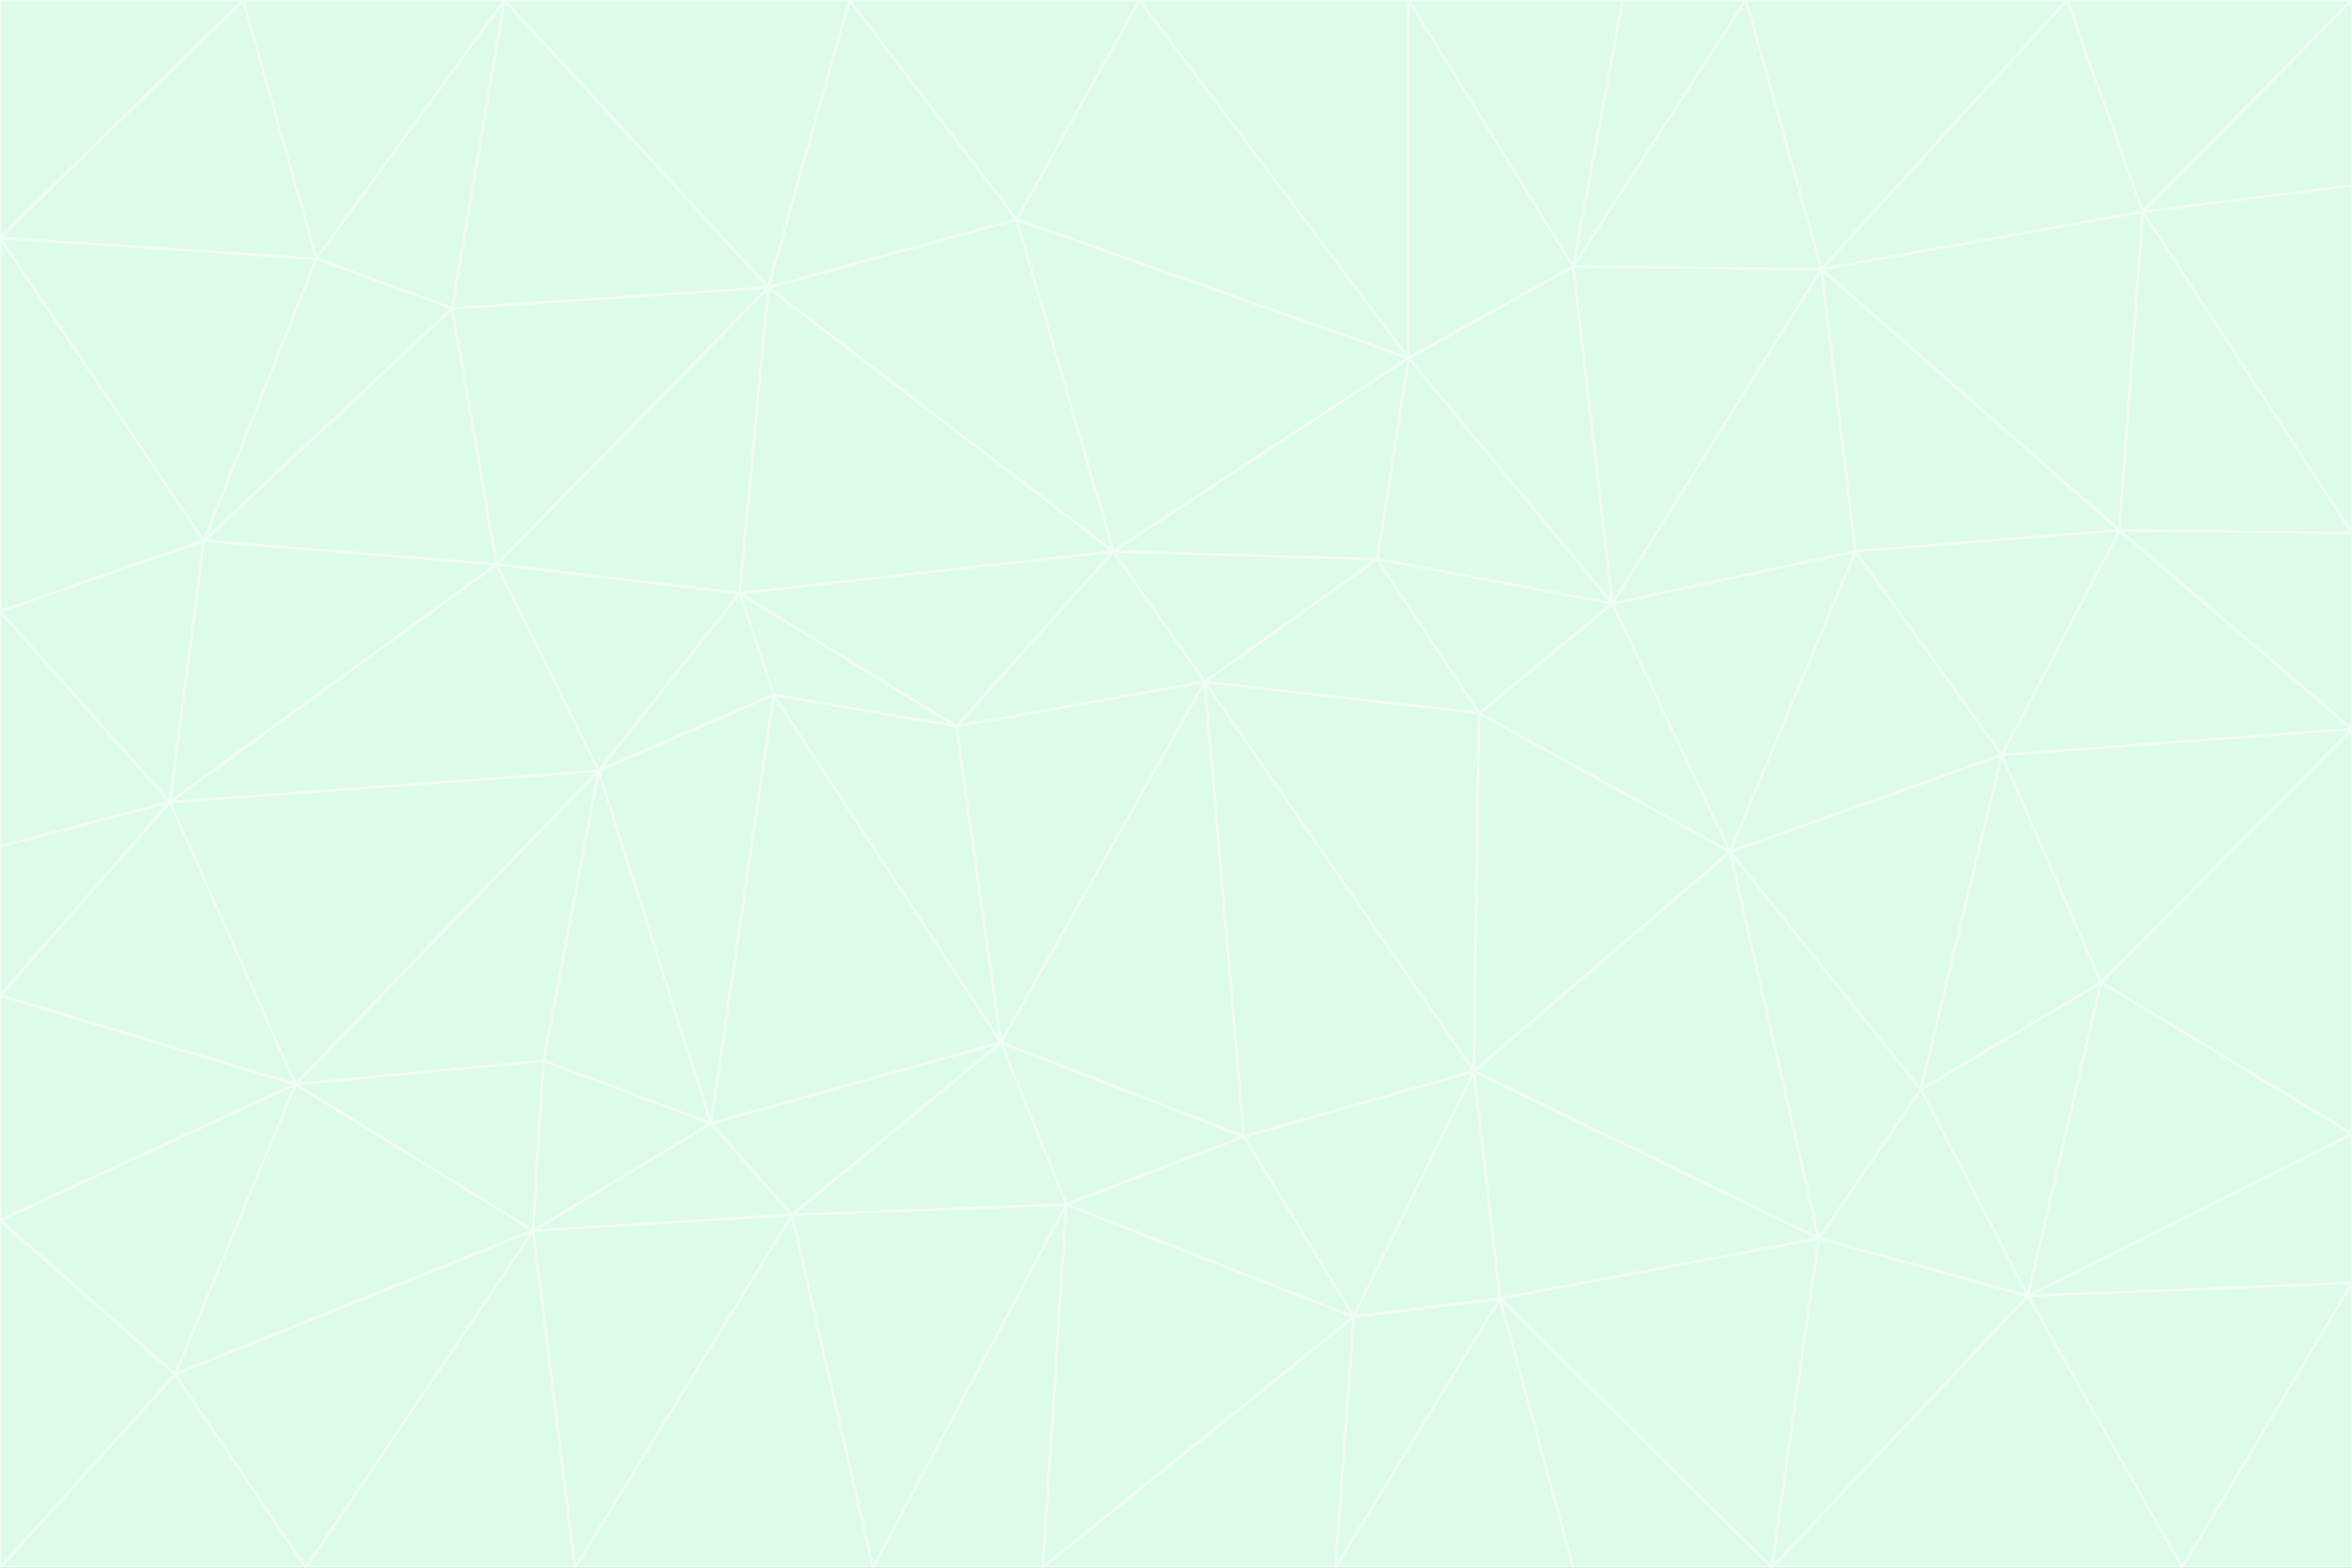 <svg id="visual" viewBox="0 0 900 600" width="900" height="600" xmlns="http://www.w3.org/2000/svg" xmlns:xlink="http://www.w3.org/1999/xlink" version="1.1"><rect x="0" y="0" width="900" height="600" fill="#333333" stroke="none"/><g stroke-width="1" stroke-linejoin="bevel"><path d="M461 261L426 211L366 278Z" fill="#dcfce7" stroke="#f0fdf4"></path><path d="M283 227L296 266L366 278Z" fill="#dcfce7" stroke="#f0fdf4"></path><path d="M461 261L527 214L426 211Z" fill="#dcfce7" stroke="#f0fdf4"></path><path d="M426 211L283 227L366 278Z" fill="#dcfce7" stroke="#f0fdf4"></path><path d="M296 266L383 399L366 278Z" fill="#dcfce7" stroke="#f0fdf4"></path><path d="M366 278L383 399L461 261Z" fill="#dcfce7" stroke="#f0fdf4"></path><path d="M461 261L566 273L527 214Z" fill="#dcfce7" stroke="#f0fdf4"></path><path d="M564 410L566 273L461 261Z" fill="#dcfce7" stroke="#f0fdf4"></path><path d="M539 137L389 84L426 211Z" fill="#dcfce7" stroke="#f0fdf4"></path><path d="M426 211L294 110L283 227Z" fill="#dcfce7" stroke="#f0fdf4"></path><path d="M617 231L539 137L527 214Z" fill="#dcfce7" stroke="#f0fdf4"></path><path d="M527 214L539 137L426 211Z" fill="#dcfce7" stroke="#f0fdf4"></path><path d="M283 227L229 295L296 266Z" fill="#dcfce7" stroke="#f0fdf4"></path><path d="M296 266L272 430L383 399Z" fill="#dcfce7" stroke="#f0fdf4"></path><path d="M190 216L229 295L283 227Z" fill="#dcfce7" stroke="#f0fdf4"></path><path d="M383 399L476 435L461 261Z" fill="#dcfce7" stroke="#f0fdf4"></path><path d="M389 84L294 110L426 211Z" fill="#dcfce7" stroke="#f0fdf4"></path><path d="M383 399L408 461L476 435Z" fill="#dcfce7" stroke="#f0fdf4"></path><path d="M303 465L408 461L383 399Z" fill="#dcfce7" stroke="#f0fdf4"></path><path d="M662 326L617 231L566 273Z" fill="#dcfce7" stroke="#f0fdf4"></path><path d="M566 273L617 231L527 214Z" fill="#dcfce7" stroke="#f0fdf4"></path><path d="M518 504L564 410L476 435Z" fill="#dcfce7" stroke="#f0fdf4"></path><path d="M476 435L564 410L461 261Z" fill="#dcfce7" stroke="#f0fdf4"></path><path d="M229 295L272 430L296 266Z" fill="#dcfce7" stroke="#f0fdf4"></path><path d="M294 110L190 216L283 227Z" fill="#dcfce7" stroke="#f0fdf4"></path><path d="M229 295L208 406L272 430Z" fill="#dcfce7" stroke="#f0fdf4"></path><path d="M272 430L303 465L383 399Z" fill="#dcfce7" stroke="#f0fdf4"></path><path d="M617 231L602 102L539 137Z" fill="#dcfce7" stroke="#f0fdf4"></path><path d="M539 137L436 0L389 84Z" fill="#dcfce7" stroke="#f0fdf4"></path><path d="M113 415L208 406L229 295Z" fill="#dcfce7" stroke="#f0fdf4"></path><path d="M272 430L204 471L303 465Z" fill="#dcfce7" stroke="#f0fdf4"></path><path d="M564 410L662 326L566 273Z" fill="#dcfce7" stroke="#f0fdf4"></path><path d="M617 231L697 103L602 102Z" fill="#dcfce7" stroke="#f0fdf4"></path><path d="M539 0L436 0L539 137Z" fill="#dcfce7" stroke="#f0fdf4"></path><path d="M389 84L325 0L294 110Z" fill="#dcfce7" stroke="#f0fdf4"></path><path d="M399 600L518 504L408 461Z" fill="#dcfce7" stroke="#f0fdf4"></path><path d="M408 461L518 504L476 435Z" fill="#dcfce7" stroke="#f0fdf4"></path><path d="M564 410L696 474L662 326Z" fill="#dcfce7" stroke="#f0fdf4"></path><path d="M436 0L325 0L389 84Z" fill="#dcfce7" stroke="#f0fdf4"></path><path d="M294 110L173 118L190 216Z" fill="#dcfce7" stroke="#f0fdf4"></path><path d="M193 0L173 118L294 110Z" fill="#dcfce7" stroke="#f0fdf4"></path><path d="M113 415L204 471L208 406Z" fill="#dcfce7" stroke="#f0fdf4"></path><path d="M602 102L539 0L539 137Z" fill="#dcfce7" stroke="#f0fdf4"></path><path d="M518 504L574 497L564 410Z" fill="#dcfce7" stroke="#f0fdf4"></path><path d="M208 406L204 471L272 430Z" fill="#dcfce7" stroke="#f0fdf4"></path><path d="M334 600L399 600L408 461Z" fill="#dcfce7" stroke="#f0fdf4"></path><path d="M113 415L229 295L65 307Z" fill="#dcfce7" stroke="#f0fdf4"></path><path d="M662 326L710 211L617 231Z" fill="#dcfce7" stroke="#f0fdf4"></path><path d="M602 102L621 0L539 0Z" fill="#dcfce7" stroke="#f0fdf4"></path><path d="M710 211L697 103L617 231Z" fill="#dcfce7" stroke="#f0fdf4"></path><path d="M193 0L121 99L173 118Z" fill="#dcfce7" stroke="#f0fdf4"></path><path d="M173 118L78 207L190 216Z" fill="#dcfce7" stroke="#f0fdf4"></path><path d="M668 0L621 0L602 102Z" fill="#dcfce7" stroke="#f0fdf4"></path><path d="M65 307L229 295L190 216Z" fill="#dcfce7" stroke="#f0fdf4"></path><path d="M121 99L78 207L173 118Z" fill="#dcfce7" stroke="#f0fdf4"></path><path d="M325 0L193 0L294 110Z" fill="#dcfce7" stroke="#f0fdf4"></path><path d="M334 600L408 461L303 465Z" fill="#dcfce7" stroke="#f0fdf4"></path><path d="M518 504L511 600L574 497Z" fill="#dcfce7" stroke="#f0fdf4"></path><path d="M334 600L303 465L220 600Z" fill="#dcfce7" stroke="#f0fdf4"></path><path d="M78 207L65 307L190 216Z" fill="#dcfce7" stroke="#f0fdf4"></path><path d="M220 600L303 465L204 471Z" fill="#dcfce7" stroke="#f0fdf4"></path><path d="M399 600L511 600L518 504Z" fill="#dcfce7" stroke="#f0fdf4"></path><path d="M662 326L766 289L710 211Z" fill="#dcfce7" stroke="#f0fdf4"></path><path d="M710 211L811 203L697 103Z" fill="#dcfce7" stroke="#f0fdf4"></path><path d="M735 417L766 289L662 326Z" fill="#dcfce7" stroke="#f0fdf4"></path><path d="M696 474L564 410L574 497Z" fill="#dcfce7" stroke="#f0fdf4"></path><path d="M678 600L696 474L574 497Z" fill="#dcfce7" stroke="#f0fdf4"></path><path d="M696 474L735 417L662 326Z" fill="#dcfce7" stroke="#f0fdf4"></path><path d="M791 0L668 0L697 103Z" fill="#dcfce7" stroke="#f0fdf4"></path><path d="M697 103L668 0L602 102Z" fill="#dcfce7" stroke="#f0fdf4"></path><path d="M511 600L602 600L574 497Z" fill="#dcfce7" stroke="#f0fdf4"></path><path d="M117 600L220 600L204 471Z" fill="#dcfce7" stroke="#f0fdf4"></path><path d="M900 279L811 203L766 289Z" fill="#dcfce7" stroke="#f0fdf4"></path><path d="M766 289L811 203L710 211Z" fill="#dcfce7" stroke="#f0fdf4"></path><path d="M776 496L804 376L735 417Z" fill="#dcfce7" stroke="#f0fdf4"></path><path d="M735 417L804 376L766 289Z" fill="#dcfce7" stroke="#f0fdf4"></path><path d="M776 496L735 417L696 474Z" fill="#dcfce7" stroke="#f0fdf4"></path><path d="M193 0L93 0L121 99Z" fill="#dcfce7" stroke="#f0fdf4"></path><path d="M0 91L0 234L78 207Z" fill="#dcfce7" stroke="#f0fdf4"></path><path d="M78 207L0 234L65 307Z" fill="#dcfce7" stroke="#f0fdf4"></path><path d="M0 91L78 207L121 99Z" fill="#dcfce7" stroke="#f0fdf4"></path><path d="M65 307L0 381L113 415Z" fill="#dcfce7" stroke="#f0fdf4"></path><path d="M113 415L67 526L204 471Z" fill="#dcfce7" stroke="#f0fdf4"></path><path d="M0 234L0 324L65 307Z" fill="#dcfce7" stroke="#f0fdf4"></path><path d="M0 324L0 381L65 307Z" fill="#dcfce7" stroke="#f0fdf4"></path><path d="M602 600L678 600L574 497Z" fill="#dcfce7" stroke="#f0fdf4"></path><path d="M678 600L776 496L696 474Z" fill="#dcfce7" stroke="#f0fdf4"></path><path d="M0 467L67 526L113 415Z" fill="#dcfce7" stroke="#f0fdf4"></path><path d="M93 0L0 91L121 99Z" fill="#dcfce7" stroke="#f0fdf4"></path><path d="M811 203L820 81L697 103Z" fill="#dcfce7" stroke="#f0fdf4"></path><path d="M900 204L820 81L811 203Z" fill="#dcfce7" stroke="#f0fdf4"></path><path d="M67 526L117 600L204 471Z" fill="#dcfce7" stroke="#f0fdf4"></path><path d="M820 81L791 0L697 103Z" fill="#dcfce7" stroke="#f0fdf4"></path><path d="M0 381L0 467L113 415Z" fill="#dcfce7" stroke="#f0fdf4"></path><path d="M67 526L0 600L117 600Z" fill="#dcfce7" stroke="#f0fdf4"></path><path d="M93 0L0 0L0 91Z" fill="#dcfce7" stroke="#f0fdf4"></path><path d="M900 434L900 279L804 376Z" fill="#dcfce7" stroke="#f0fdf4"></path><path d="M804 376L900 279L766 289Z" fill="#dcfce7" stroke="#f0fdf4"></path><path d="M820 81L900 0L791 0Z" fill="#dcfce7" stroke="#f0fdf4"></path><path d="M900 279L900 204L811 203Z" fill="#dcfce7" stroke="#f0fdf4"></path><path d="M900 491L900 434L776 496Z" fill="#dcfce7" stroke="#f0fdf4"></path><path d="M776 496L900 434L804 376Z" fill="#dcfce7" stroke="#f0fdf4"></path><path d="M900 204L900 71L820 81Z" fill="#dcfce7" stroke="#f0fdf4"></path><path d="M0 467L0 600L67 526Z" fill="#dcfce7" stroke="#f0fdf4"></path><path d="M835 600L900 491L776 496Z" fill="#dcfce7" stroke="#f0fdf4"></path><path d="M678 600L835 600L776 496Z" fill="#dcfce7" stroke="#f0fdf4"></path><path d="M900 71L900 0L820 81Z" fill="#dcfce7" stroke="#f0fdf4"></path><path d="M835 600L900 600L900 491Z" fill="#dcfce7" stroke="#f0fdf4"></path></g></svg>